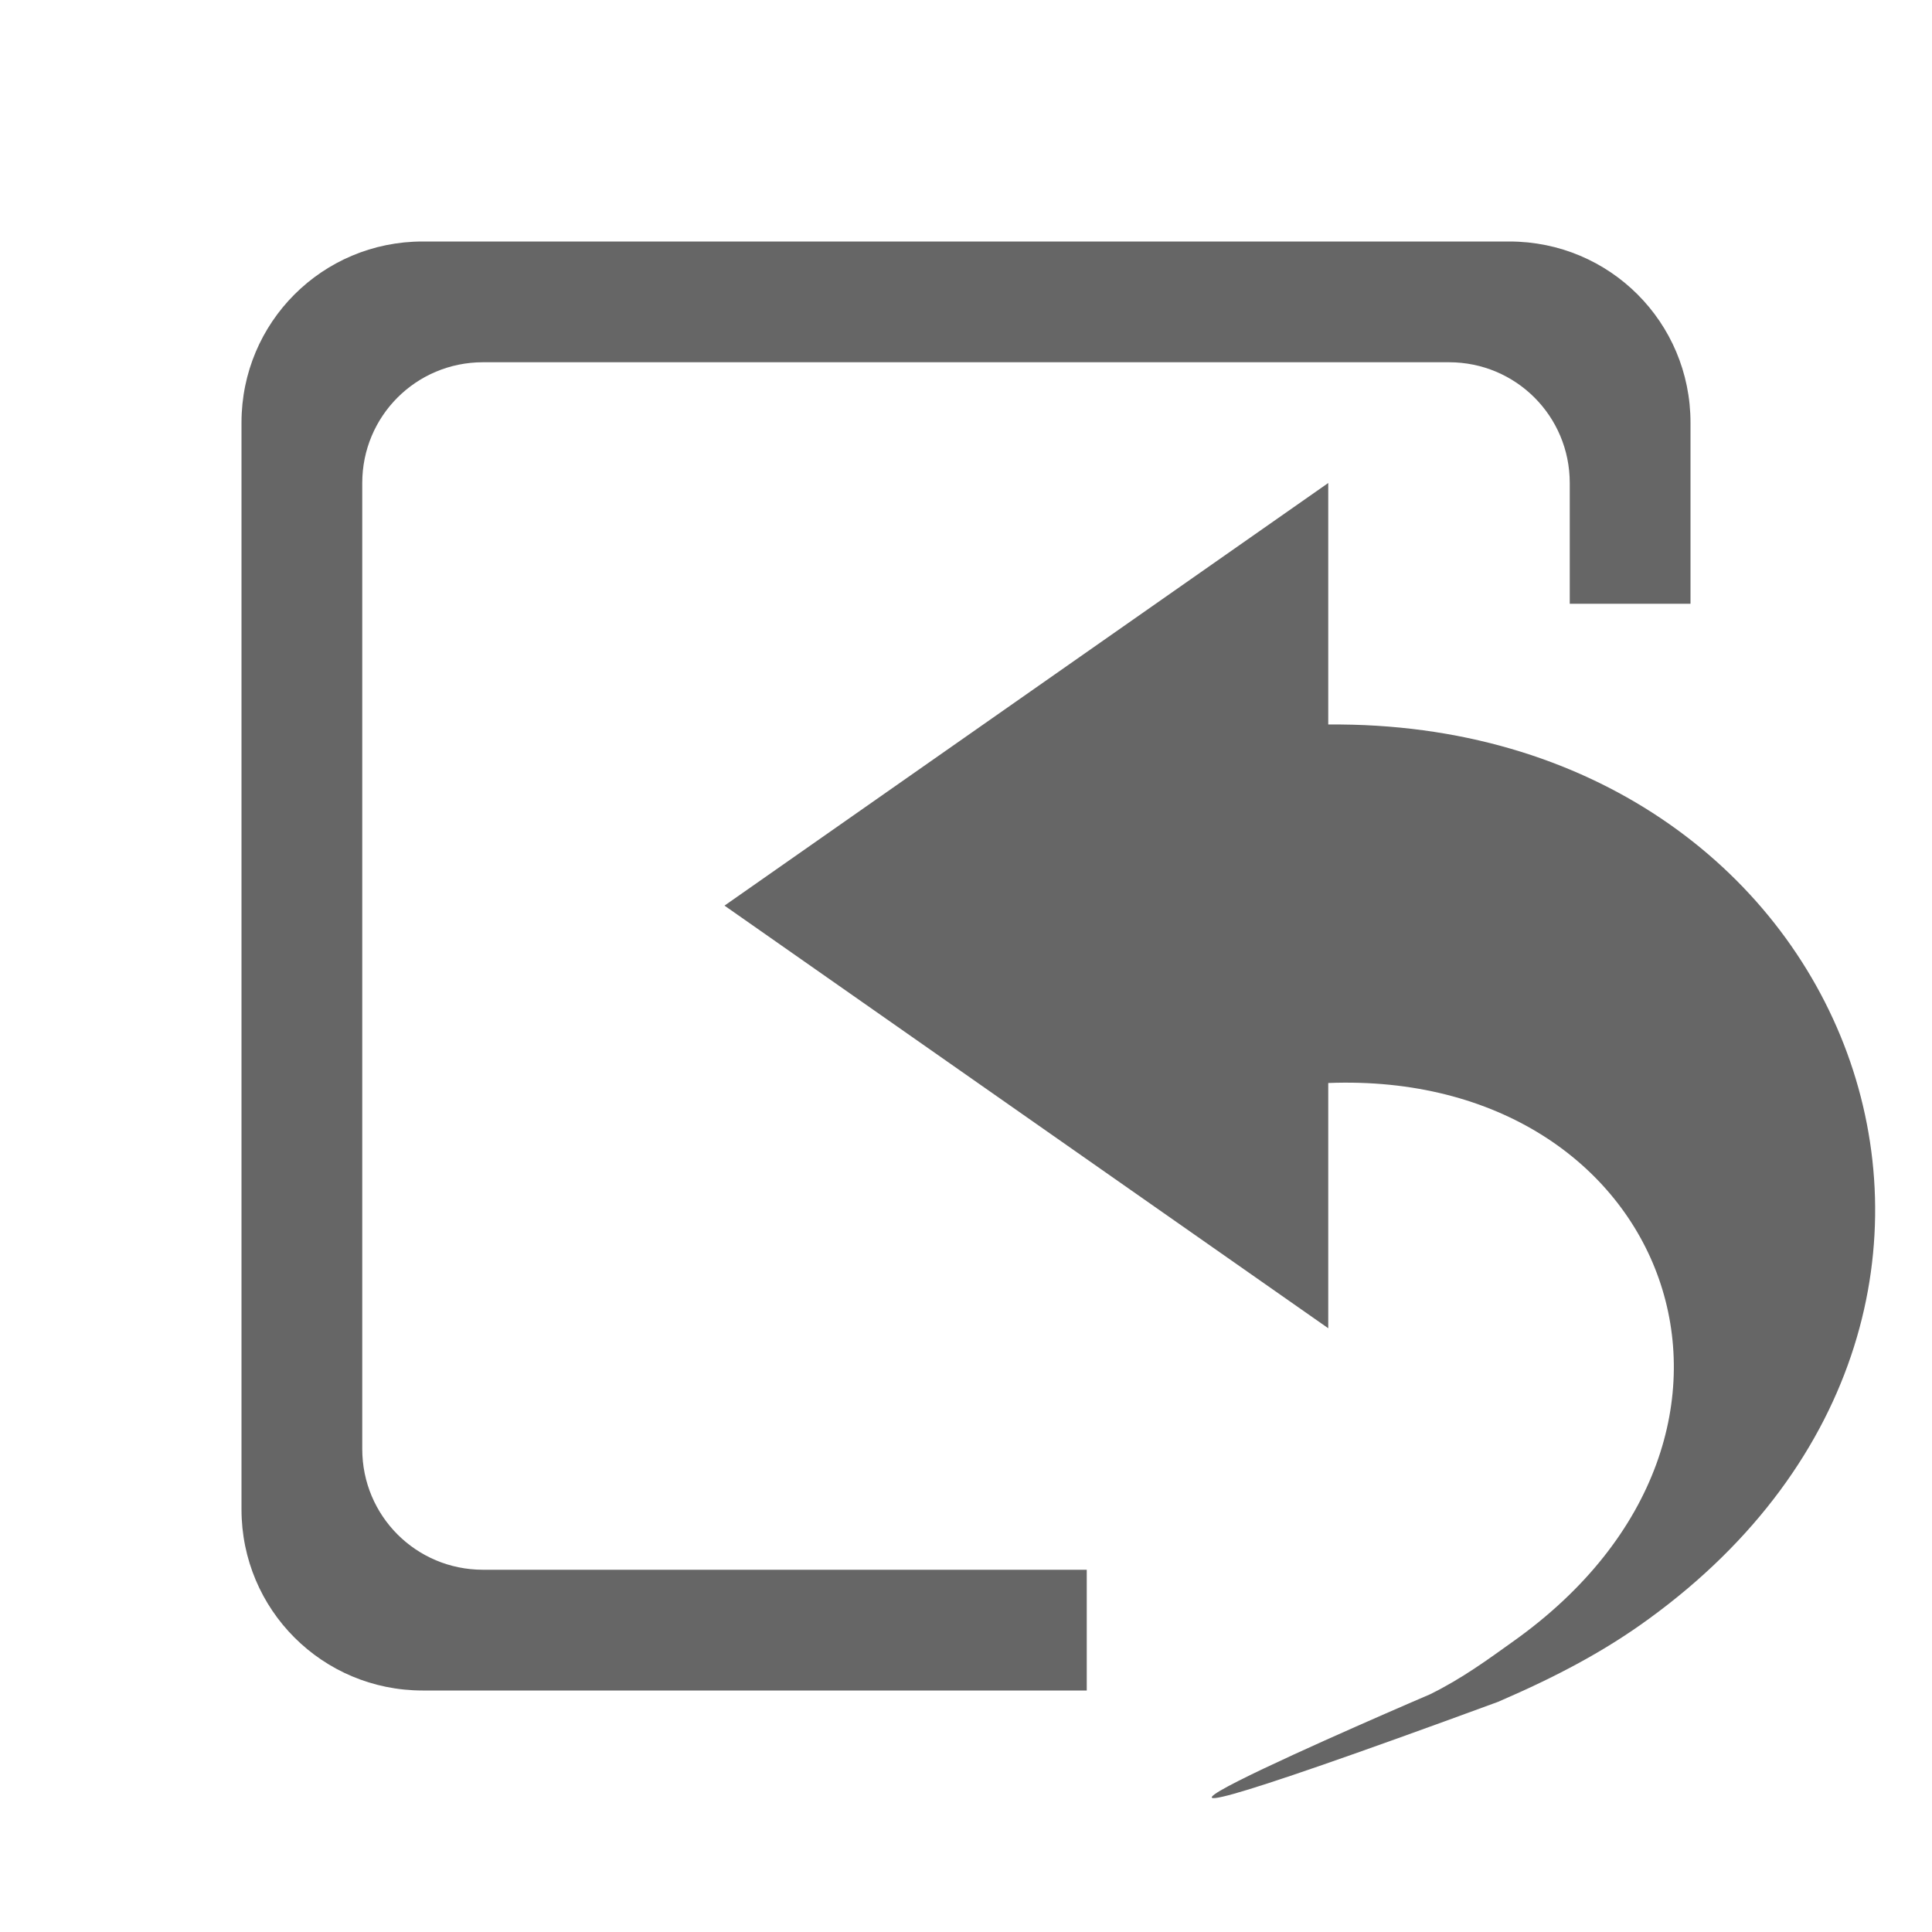 <svg height='16' width='16' xmlns='http://www.w3.org/2000/svg'>
    <g color='#bebebe' transform='translate(-653 23)'>
        <path d='M664-19l-5 3.5 5 3.5v-2.031c2.825-.11 3.967 2.894 1.531 4.625-.21.15-.42.305-.687.437 0 0-4.422 1.893.562.063.487-.21.886-.422 1.25-.688 3.555-2.584 1.705-7.446-2.656-7.406z' fill='#666' overflow='visible' style='marker:none'/>
        
        <path d='M656.5-21c-.83 0-1.5.669-1.5 1.5v9c0 .831.67 1.5 1.5 1.5h5.5v-1h-5c-.554 0-1-.446-1-1v-8c0-.554.446-1 1-1h8c.554 0 1 .446 1 1v1h1v-1.5c0-.831-.669-1.5-1.5-1.5z' fill='#666' overflow='visible' style='marker:none'/>
    </g>
</svg>
